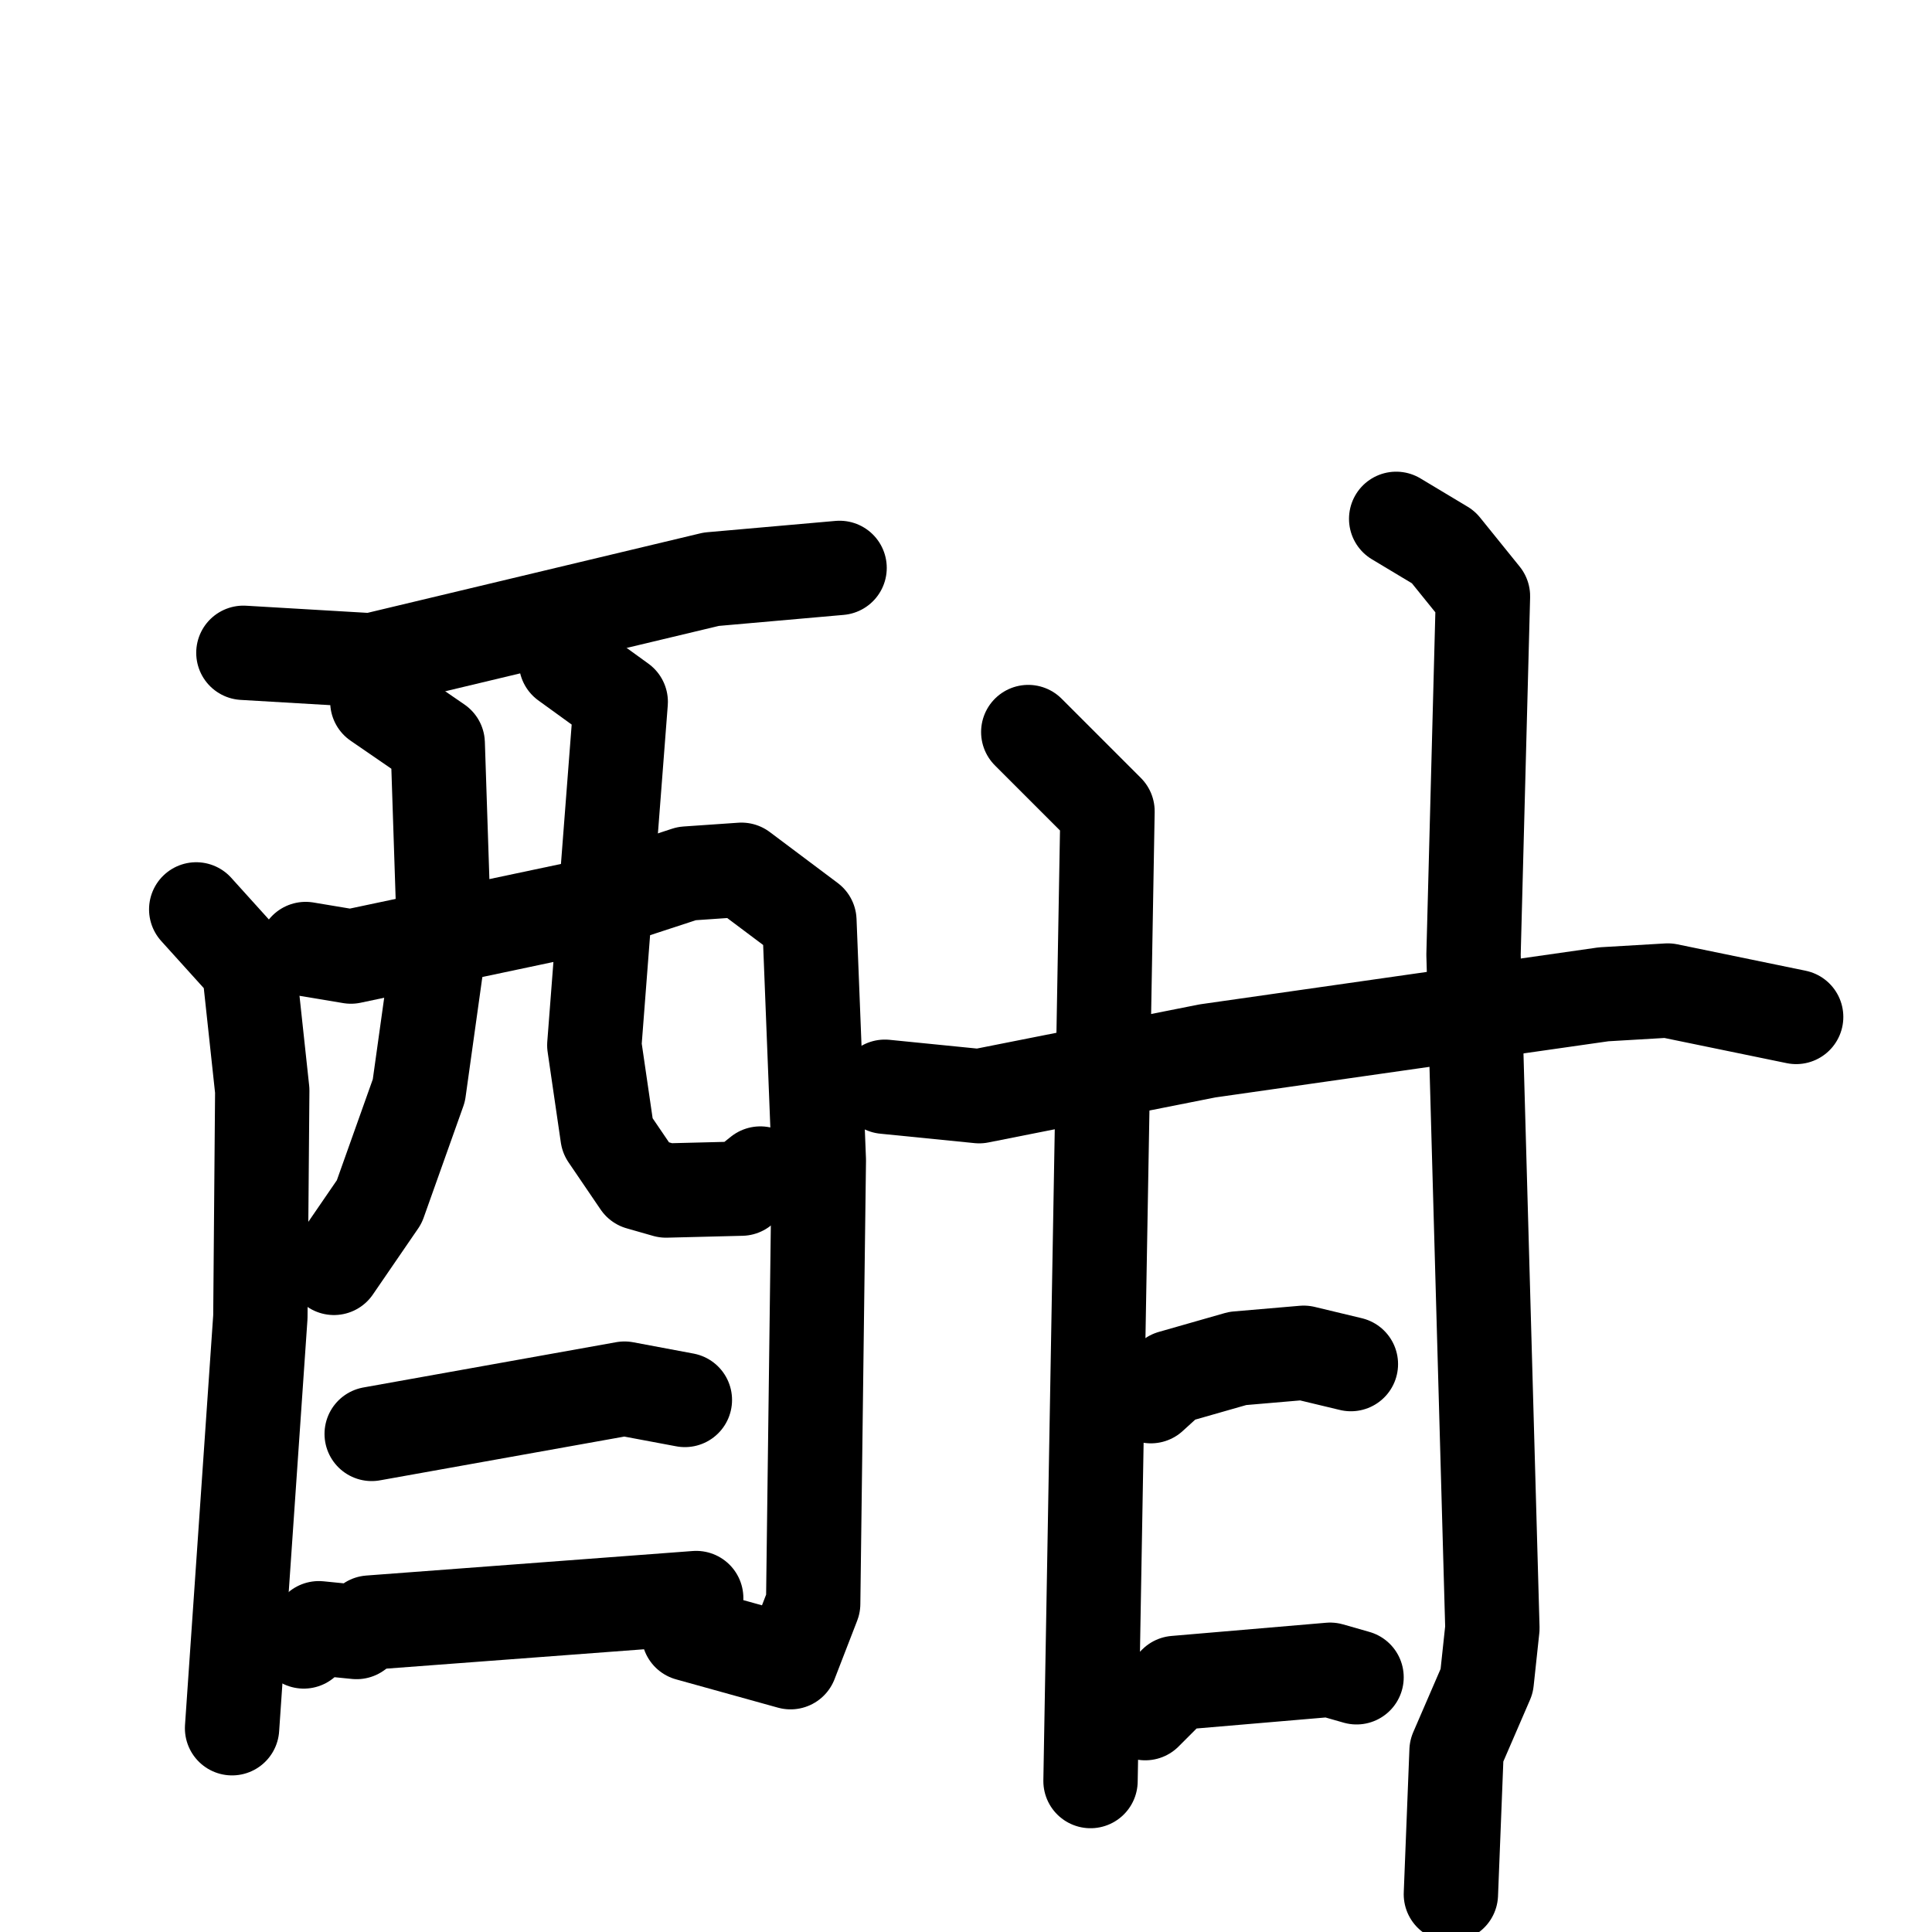<svg xmlns="http://www.w3.org/2000/svg" viewBox="0 0 1024 1024">
  <g style="fill:none;stroke:#000000;stroke-width:50;stroke-linecap:round;stroke-linejoin:round;" transform="scale(1, 1) translate(0, 0)">
    <path d="M 129.0,346.0 L 197.0,350.0 L 377.0,307.0 L 445.0,301.0"/>
    <path d="M 104.0,482.0 L 132.0,513.0 L 139.0,578.0 L 138.0,698.0 L 123.0,916.0"/>
    <path d="M 162.0,503.0 L 186.0,507.0 L 309.0,481.0 L 364.0,463.0 L 393.0,461.0 L 429.0,488.0 L 434.0,615.0 L 431.0,850.0 L 419.0,881.0 L 365.0,866.0"/>
    <path d="M 200.0,372.0 L 232.0,394.0 L 235.0,485.0 L 222.0,578.0 L 201.0,637.0 L 177.0,672.0"/>
    <path d="M 300.0,351.0 L 329.0,372.0 L 315.0,554.0 L 322.0,602.0 L 339.0,627.0 L 353.0,631.0 L 393.0,630.0 L 403.0,622.0"/>
    <path d="M 197.0,760.0 L 331.0,736.0 L 363.0,742.0"/>
    <path d="M 161.0,870.0 L 169.0,863.0 L 189.0,865.0 L 196.0,860.0 L 369.0,847.0"/>
    <path d="M 469.0,576.0 L 519.0,581.0 L 640.0,557.0 L 850.0,527.0 L 884.0,525.0 L 952.0,539.0"/>
    <path d="M 545.0,388.0 L 587.0,430.0 L 578.0,944.0"/>
    <path d="M 740.0,275.0 L 765.0,290.0 L 786.0,316.0 L 781.0,506.0 L 791.0,863.0 L 788.0,891.0 L 772.0,928.0 L 769.0,1004.0"/>
    <path d="M 610.0,740.0 L 621.0,730.0 L 656.0,720.0 L 691.0,717.0 L 716.0,723.0"/>
    <path d="M 607.0,908.0 L 623.0,892.0 L 705.0,885.0 L 719.0,889.0"/>
  </g>
</svg>
